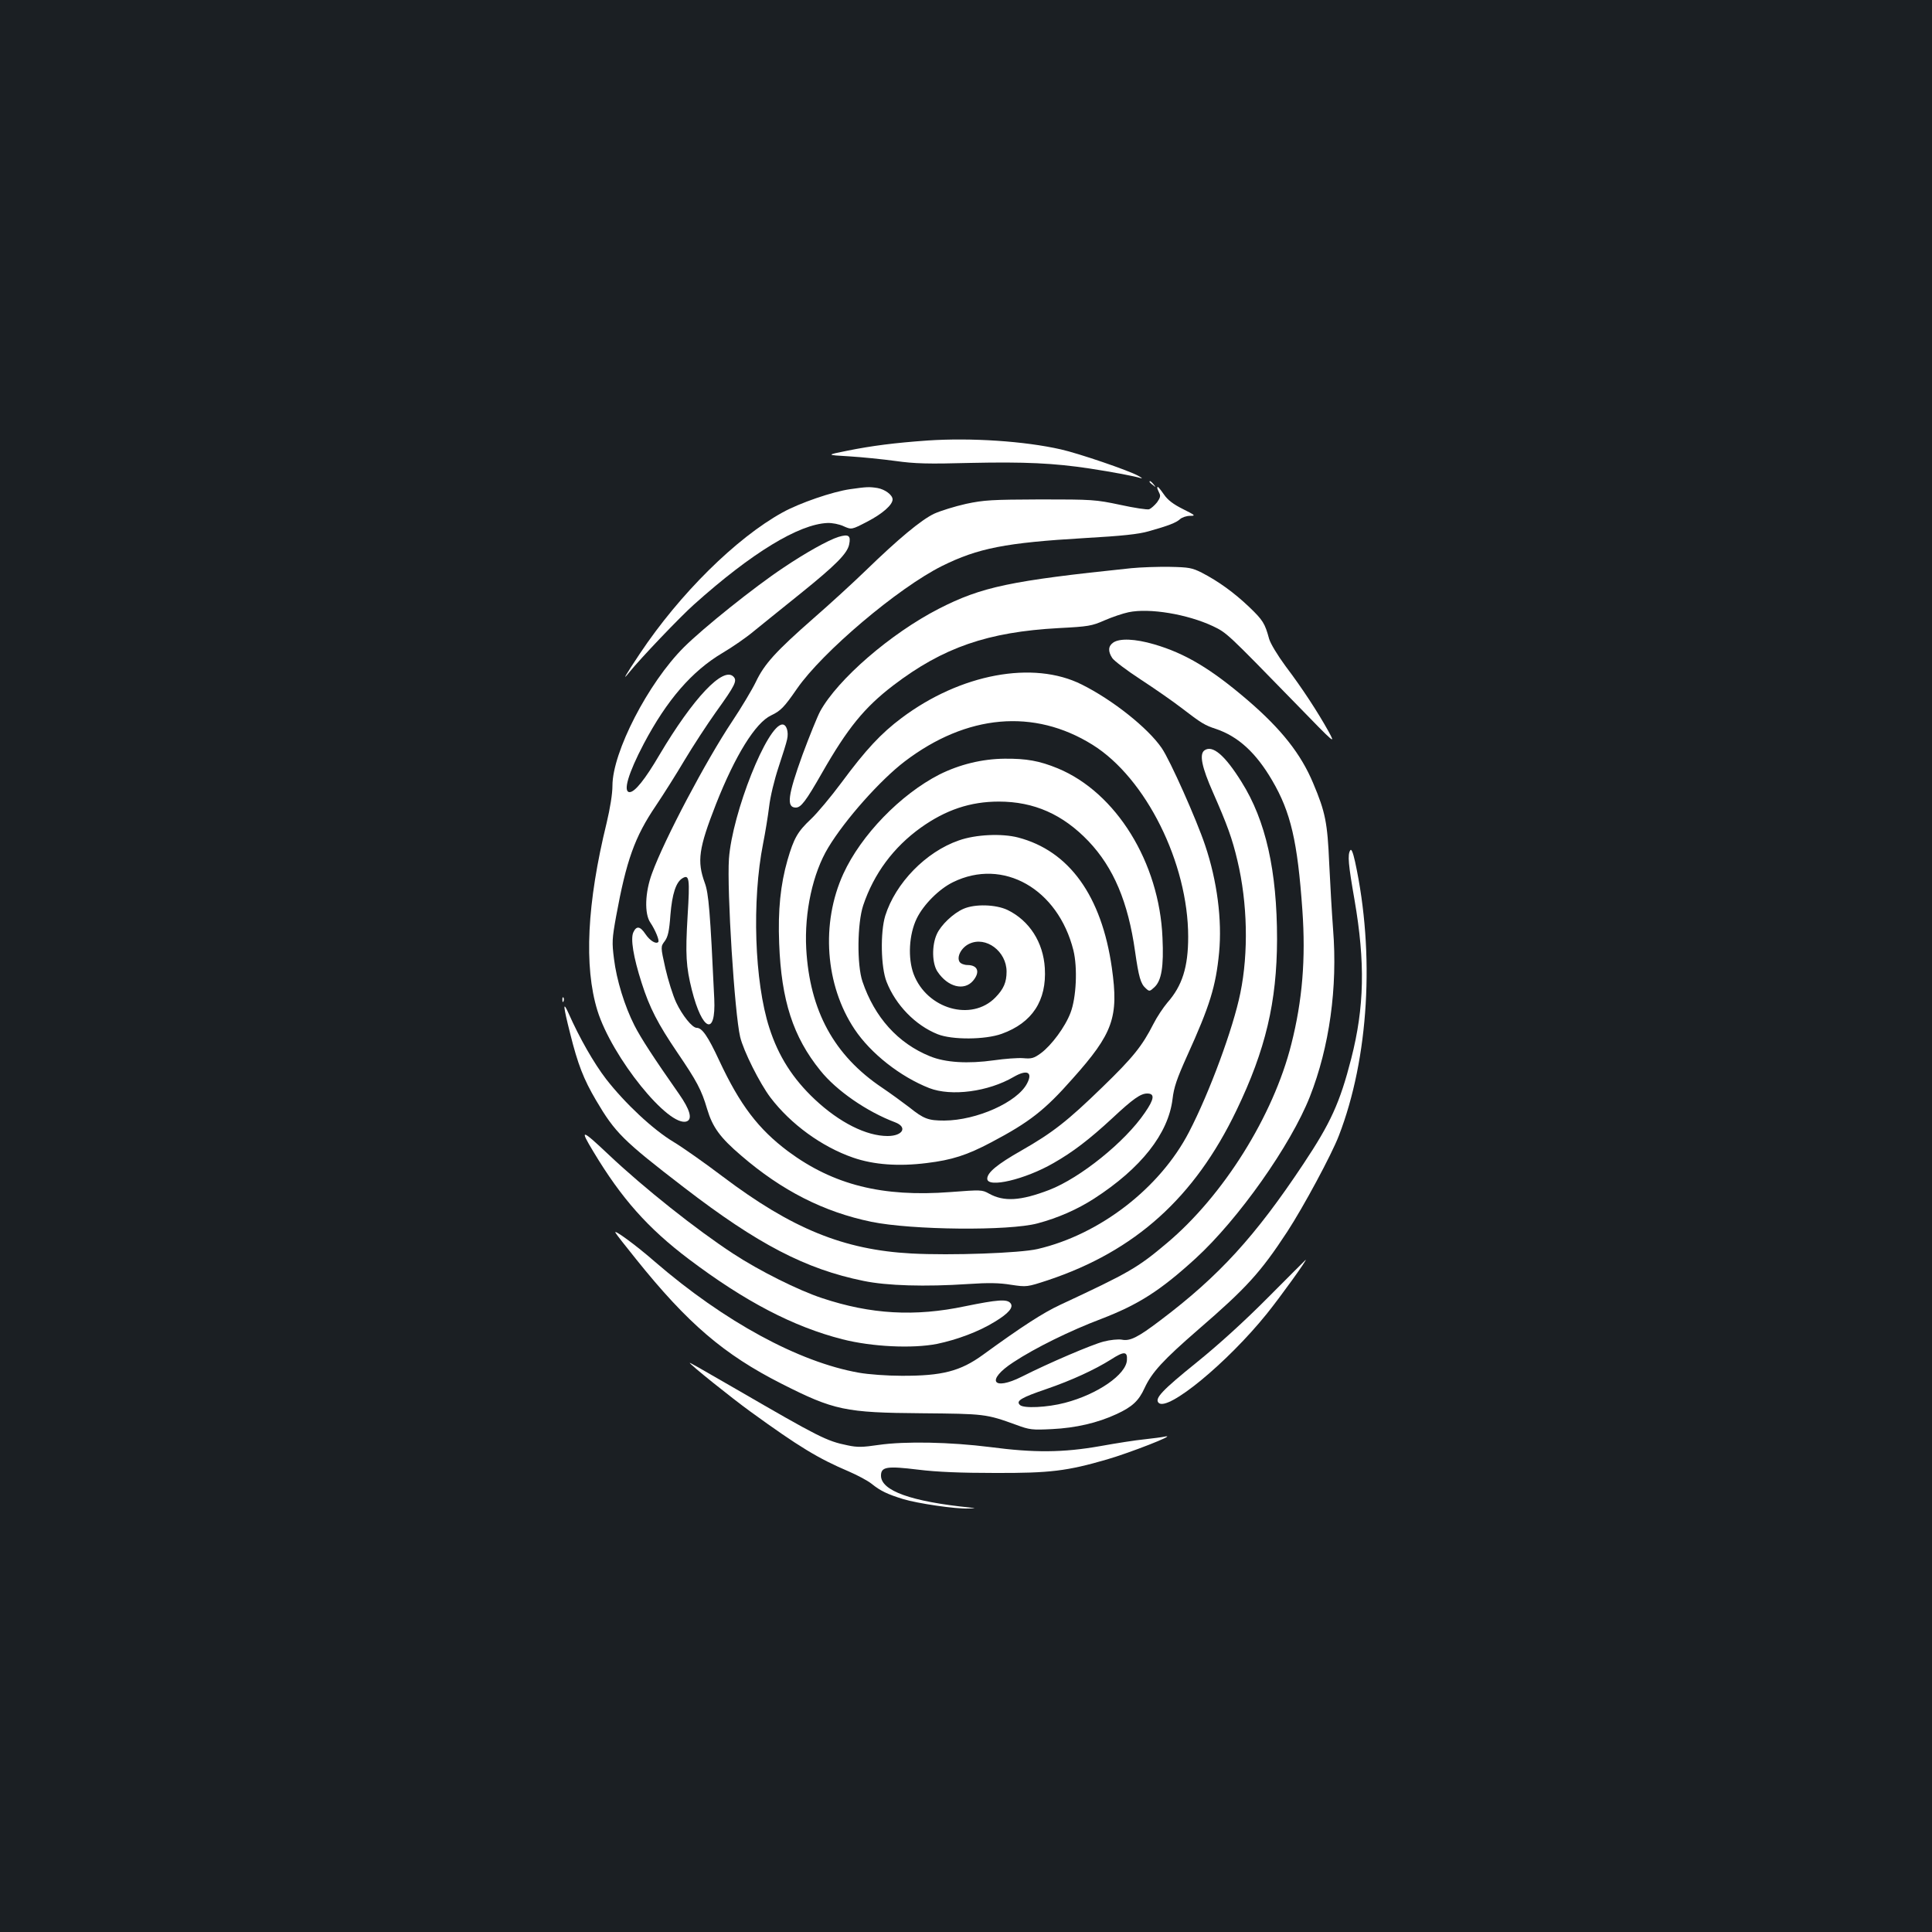 <?xml version="1.0" standalone="no"?>
<!DOCTYPE svg PUBLIC "-//W3C//DTD SVG 20010904//EN"
 "http://www.w3.org/TR/2001/REC-SVG-20010904/DTD/svg10.dtd">
<svg version="1.0" xmlns="http://www.w3.org/2000/svg"
 width="1000pt" height="1000pt" viewBox="0 0 1000 1000"
 preserveAspectRatio="xMidYMid meet">
<rect width="100%" height="100%" fill="#1b1f23"/>
<g transform="translate(0,1000) scale(0.1,-0.1)"
fill="#ffffff" stroke="none">
<path d="M4802 7720 c-170 -12 -288 -27 -417 -53 -110 -22 -110 -22 10 -29 66
-4 174 -15 240 -24 100 -14 166 -16 390 -10 278 6 430 -1 615 -29 118 -18 235
-40 265 -50 11 -3 4 3 -15 13 -48 27 -309 116 -399 136 -189 43 -465 61 -689
46z"/>
<path d="M5950 7506 c0 -2 8 -10 18 -17 15 -13 16 -12 3 4 -13 16 -21 21 -21
13z"/>
<path d="M4400 7468 c-91 -13 -260 -71 -349 -120 -241 -133 -533 -422 -739
-731 -78 -117 -95 -147 -55 -97 57 71 265 289 335 351 299 268 543 416 691
422 24 1 61 -6 84 -17 41 -18 41 -18 122 24 79 41 131 87 131 115 0 23 -39 52
-78 59 -44 7 -57 6 -142 -6z"/>
<path d="M5990 7474 c0 -3 5 -14 10 -25 8 -15 6 -25 -11 -49 -13 -16 -31 -32
-41 -36 -10 -3 -77 7 -150 23 -128 27 -143 28 -413 28 -252 -1 -291 -3 -385
-23 -58 -13 -132 -36 -165 -51 -67 -32 -184 -129 -355 -295 -63 -61 -184 -172
-269 -246 -196 -172 -255 -237 -299 -330 -20 -41 -75 -133 -123 -205 -134
-201 -350 -609 -414 -785 -37 -99 -40 -210 -9 -255 25 -37 49 -94 41 -101 -12
-12 -43 7 -66 41 -28 42 -47 44 -63 9 -15 -33 0 -127 43 -261 41 -129 84 -212
185 -361 100 -147 125 -193 154 -292 28 -94 67 -148 176 -241 211 -182 428
-292 674 -343 210 -43 713 -48 861 -8 105 28 205 72 292 128 243 157 384 336
406 515 7 61 22 105 76 225 117 258 148 358 165 533 16 169 -10 371 -72 555
-44 132 -182 442 -225 504 -71 104 -255 250 -414 329 -251 126 -628 55 -932
-173 -107 -80 -186 -165 -311 -334 -55 -74 -126 -159 -159 -190 -68 -64 -88
-98 -121 -212 -36 -126 -50 -258 -43 -432 11 -294 72 -483 213 -657 83 -104
241 -213 387 -268 66 -25 40 -71 -39 -71 -110 0 -249 70 -376 189 -114 107
-189 224 -236 371 -77 238 -91 658 -32 955 11 55 25 141 31 190 6 52 27 139
49 205 21 63 41 127 44 143 9 39 -3 77 -24 77 -78 0 -260 -458 -277 -695 -11
-162 29 -799 58 -922 17 -72 101 -240 157 -314 105 -138 266 -255 428 -311
107 -37 236 -46 380 -28 132 16 209 41 334 107 199 105 278 167 421 329 211
236 240 319 204 574 -53 373 -221 606 -485 675 -84 22 -220 16 -307 -15 -171
-59 -328 -221 -381 -390 -26 -85 -23 -267 7 -342 47 -120 149 -225 264 -271
75 -30 246 -29 332 2 158 57 233 172 223 340 -8 134 -80 246 -193 301 -61 29
-169 32 -228 6 -53 -23 -117 -84 -138 -131 -27 -59 -25 -153 4 -195 53 -79
137 -100 183 -47 38 45 26 81 -27 82 -18 0 -36 7 -42 16 -17 26 9 75 50 94 86
41 193 -39 193 -144 0 -55 -15 -90 -58 -134 -123 -126 -354 -60 -423 121 -31
83 -24 206 16 288 35 72 116 153 188 188 259 127 543 -34 623 -353 22 -90 15
-245 -15 -323 -28 -74 -99 -169 -153 -209 -37 -27 -49 -30 -93 -26 -27 2 -95
-3 -150 -11 -135 -19 -252 -12 -332 21 -165 67 -286 201 -349 387 -29 86 -27
301 4 394 55 164 157 301 298 402 129 92 256 135 404 135 182 0 331 -66 464
-205 130 -137 205 -315 241 -570 19 -133 29 -168 55 -191 19 -18 21 -17 45 5
37 34 49 107 42 256 -16 390 -240 752 -542 877 -95 39 -162 51 -275 50 -117
-1 -234 -30 -338 -82 -201 -103 -405 -313 -497 -514 -117 -256 -94 -576 58
-804 84 -126 237 -246 387 -305 114 -44 305 -19 437 58 69 40 100 25 69 -34
-50 -97 -261 -191 -428 -192 -83 0 -106 8 -182 69 -34 26 -97 72 -140 101
-249 167 -375 398 -393 720 -10 189 34 391 114 523 88 146 270 350 396 446
321 244 669 275 972 86 276 -172 495 -612 495 -994 0 -157 -31 -254 -108 -341
-21 -25 -54 -74 -72 -110 -58 -114 -105 -173 -264 -327 -181 -176 -258 -236
-419 -328 -125 -71 -177 -114 -177 -146 0 -50 196 -4 343 81 100 57 185 122
303 231 109 102 148 129 182 129 40 0 37 -28 -12 -99 -103 -152 -335 -338
-495 -400 -149 -57 -235 -62 -312 -19 -36 20 -41 20 -199 8 -353 -27 -606 37
-840 210 -155 116 -250 241 -357 470 -59 127 -89 170 -117 170 -23 0 -75 65
-106 131 -17 36 -42 116 -56 177 -25 112 -25 112 -3 141 16 22 23 51 29 135 9
110 29 170 62 190 36 22 39 -2 27 -195 -12 -201 -8 -263 22 -383 54 -214 125
-242 116 -46 -21 451 -29 546 -49 600 -41 113 -32 178 58 408 99 251 204 421
285 459 50 24 67 41 134 138 132 191 524 522 750 635 187 93 331 121 740 145
193 11 278 20 330 35 103 29 142 44 163 63 10 9 33 17 52 17 30 0 27 3 -37 35
-50 25 -79 47 -98 75 -27 38 -35 47 -35 34z"/>
<path d="M4340 7221 c-52 -16 -172 -83 -286 -160 -149 -99 -415 -312 -515
-412 -184 -184 -369 -542 -369 -716 0 -42 -12 -116 -30 -192 -102 -416 -118
-743 -48 -971 75 -242 371 -609 463 -574 30 12 16 61 -40 141 -131 187 -198
290 -231 355 -51 100 -93 237 -106 345 -11 85 -10 104 11 220 53 289 96 411
206 573 39 58 106 164 148 235 43 72 116 184 163 250 100 139 111 162 90 183
-53 53 -208 -111 -382 -404 -75 -128 -128 -194 -155 -194 -36 0 -7 98 73 250
120 227 249 376 407 470 51 30 125 81 164 114 40 32 149 121 243 196 181 146
239 205 249 251 10 47 -2 56 -55 40z"/>
<path d="M5855 7059 c-626 -65 -773 -96 -996 -210 -249 -128 -523 -365 -614
-531 -14 -26 -55 -127 -91 -224 -76 -210 -85 -274 -35 -274 27 0 52 33 136
180 132 231 219 338 368 452 258 197 490 277 857 297 154 8 171 11 237 40 39
17 95 36 124 42 108 23 305 -10 437 -72 73 -35 73 -36 427 -399 209 -215 209
-215 171 -145 -55 99 -135 222 -222 337 -42 57 -78 117 -85 141 -22 81 -32 97
-104 166 -78 74 -158 132 -245 177 -50 25 -66 28 -165 30 -60 1 -150 -2 -200
-7z"/>
<path d="M5762 6674 c-26 -18 -28 -45 -5 -80 9 -14 75 -64 147 -111 72 -47
167 -113 211 -147 104 -80 121 -90 179 -109 115 -39 207 -123 291 -267 96
-164 131 -315 156 -670 18 -254 0 -469 -57 -694 -93 -371 -352 -785 -645
-1031 -152 -128 -194 -152 -552 -319 -88 -41 -198 -112 -400 -259 -116 -84
-210 -109 -421 -108 -73 0 -171 7 -221 16 -311 55 -697 265 -1055 574 -98 86
-219 174 -204 150 4 -8 52 -69 106 -136 267 -333 455 -494 753 -645 272 -138
331 -150 725 -153 326 -3 333 -3 490 -60 70 -26 83 -27 185 -22 123 6 236 32
335 78 80 37 114 68 144 134 38 82 96 145 278 303 250 216 322 295 461 507 84
129 229 398 267 497 155 401 187 942 84 1417 -11 49 -19 69 -25 60 -15 -23
-10 -74 22 -257 56 -325 51 -555 -17 -821 -59 -230 -107 -334 -248 -546 -248
-373 -435 -579 -740 -809 -116 -88 -157 -109 -200 -100 -19 3 -60 -1 -94 -10
-59 -15 -284 -111 -422 -181 -153 -77 -188 -19 -45 74 112 74 295 164 454 224
195 75 307 147 489 313 222 203 493 587 592 838 101 257 144 564 120 866 -6
80 -15 233 -20 340 -9 212 -20 267 -83 416 -63 151 -164 279 -337 428 -191
164 -325 244 -486 291 -99 29 -179 32 -212 9z m71 -3713 c-3 -75 -152 -178
-321 -222 -91 -24 -215 -30 -233 -11 -22 21 7 38 136 82 134 46 252 101 335
153 68 44 86 43 83 -2z"/>
<path d="M6234 6116 c-27 -20 -14 -86 45 -219 73 -166 99 -237 126 -352 52
-218 58 -476 15 -685 -37 -182 -159 -514 -266 -720 -150 -289 -461 -530 -784
-605 -91 -21 -446 -34 -653 -23 -350 19 -618 128 -976 398 -91 69 -206 150
-254 179 -107 64 -252 200 -350 326 -63 82 -138 213 -194 340 -31 69 -28 38 8
-104 40 -161 70 -237 134 -346 99 -168 139 -208 455 -451 382 -294 630 -423
930 -484 121 -25 317 -31 543 -16 102 7 160 6 220 -4 82 -12 82 -12 192 24
451 151 758 427 975 879 151 314 209 561 210 885 0 354 -58 615 -184 815 -86
138 -150 193 -192 163z"/>
<path d="M2911 4824 c0 -11 3 -14 6 -6 3 7 2 16 -1 19 -3 4 -6 -2 -5 -13z"/>
<path d="M3072 4038 c144 -240 281 -395 493 -555 290 -219 541 -350 795 -415
153 -39 362 -49 490 -24 105 22 217 64 298 114 73 44 100 76 82 97 -18 22 -67
18 -234 -16 -260 -55 -489 -42 -741 42 -122 40 -326 142 -460 230 -190 124
-462 340 -643 511 -144 136 -154 138 -80 16z"/>
<path d="M6565 3286 c-122 -123 -255 -244 -370 -337 -181 -146 -220 -188 -198
-210 47 -47 357 209 560 461 70 87 212 284 201 279 -2 -1 -88 -88 -193 -193z"/>
<path d="M3570 2946 c0 -8 217 -182 315 -253 251 -182 350 -242 510 -310 44
-19 96 -47 115 -62 47 -38 83 -55 164 -80 75 -23 273 -52 339 -49 40 1 40 1 7
5 -304 31 -460 87 -460 165 0 46 30 51 193 31 97 -12 223 -17 397 -17 286 -1
373 10 580 70 117 34 361 129 303 119 -17 -4 -66 -10 -110 -15 -43 -4 -145
-20 -228 -35 -193 -34 -342 -35 -570 -5 -206 26 -440 31 -578 11 -82 -12 -109
-13 -160 -2 -109 22 -149 43 -577 291 -190 110 -240 138 -240 136z"/>
</g>
</svg>
